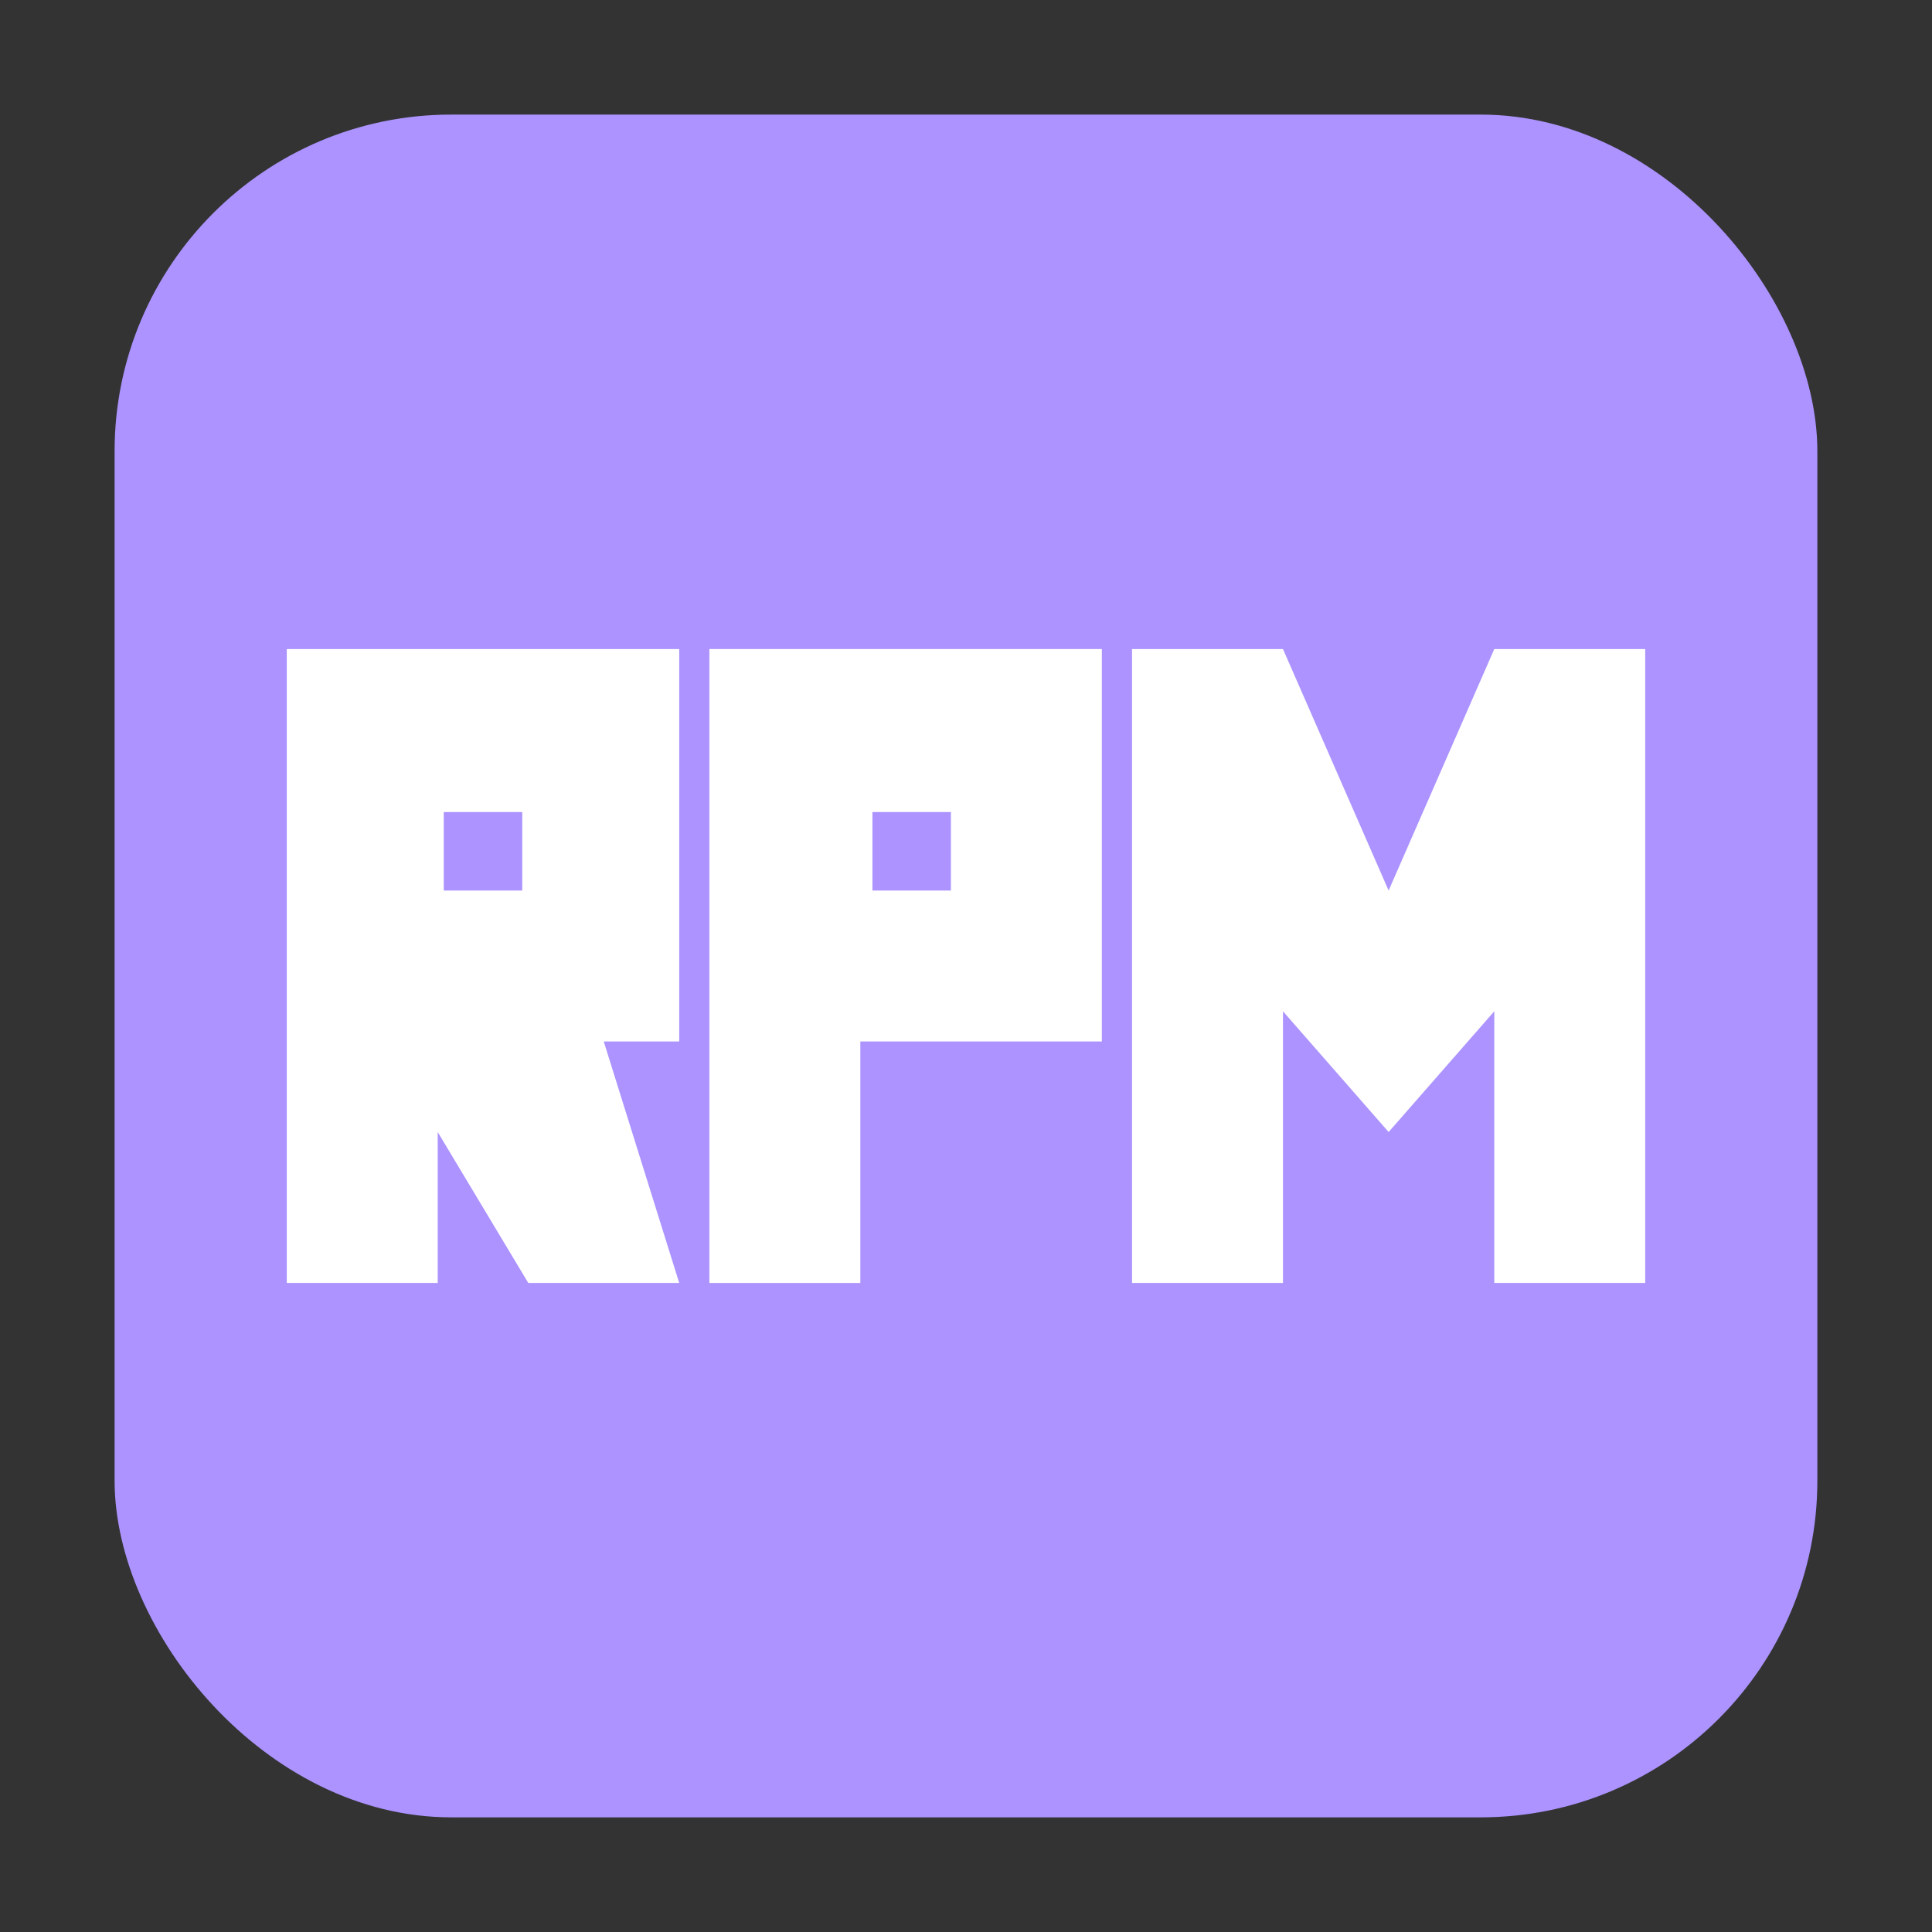 <?xml version="1.0" encoding="UTF-8" standalone="no"?>
<svg
   xmlns:dc="http://purl.org/dc/elements/1.1/"
   xmlns:cc="http://creativecommons.org/ns#"
   xmlns:rdf="http://www.w3.org/1999/02/22-rdf-syntax-ns#"
   xmlns:svg="http://www.w3.org/2000/svg"
   xmlns="http://www.w3.org/2000/svg"
   xmlns:sodipodi="http://sodipodi.sourceforge.net/DTD/sodipodi-0.dtd"
   xmlns:inkscape="http://www.inkscape.org/namespaces/inkscape"
   width="32"
   height="32"
   version="1"
   id="svg14"
   sodipodi:docname="application-x-rpm.svg"
   inkscape:version="0.92.1 r">
  <rect width="100%" height="100%" fill="#333333" stroke="none"/>
  <defs
     id="defs18" />
  <sodipodi:namedview
     pagecolor="#ffffff"
     bordercolor="#666666"
     borderopacity="1"
     objecttolerance="10"
     gridtolerance="10"
     guidetolerance="10"
     inkscape:pageopacity="0"
     inkscape:pageshadow="2"
     inkscape:window-width="1680"
     inkscape:window-height="978"
     id="namedview16"
     showgrid="false"
     inkscape:zoom="7.375"
     inkscape:cx="-9.7627119"
     inkscape:cy="10.576271"
     inkscape:window-x="0"
     inkscape:window-y="0"
     inkscape:window-maximized="1"
     inkscape:current-layer="svg14" />
  <rect
     style="opacity:1;fill:#ac93ff;fill-opacity:1;fill-rule:evenodd;stroke:none;stroke-width:1.035;stroke-linecap:round;stroke-linejoin:bevel;stroke-miterlimit:4;stroke-dasharray:none;stroke-dashoffset:0;stroke-opacity:1"
     id="rect4497-3"
     width="28.203"
     height="28.203"
     x="1.898"
     y="1.898"
     ry="5.575" />
  <g
     id="g4506"
     transform="translate(-0.25,-0.25)"
     style="fill:#ffffff">
    <path
       style="fill:#ffffff;fill-opacity:1"
       id="path6"
       d="m 12,11 v 10.5 h 2.5 v -4 h 4 V 11 h -5.1 z m 2.7,2.7 H 16 v 1.3 h -1.3 z"
       inkscape:connector-curvature="0" />
    <path
       style="fill:#ffffff;fill-opacity:1"
       id="path8"
       d="M 5,11 V 21.5 H 7.5 V 19 L 9,21.5 h 2.5 l -1.25,-4 H 11.5 V 11 H 5 Z m 2.6,2.7 h 1.3 v 1.3 H 7.6 Z"
       inkscape:connector-curvature="0" />
    <path
       style="fill:#ffffff;fill-opacity:1"
       id="path10"
       d="m 19,11 v 10.5 h 2.5 V 17 l 1.75,2 1.75,-2 v 4.5 h 2.5 v -10.5 H 25 l -1.75,4 -1.75,-4 z"
       inkscape:connector-curvature="0" />
  </g>
</svg>
